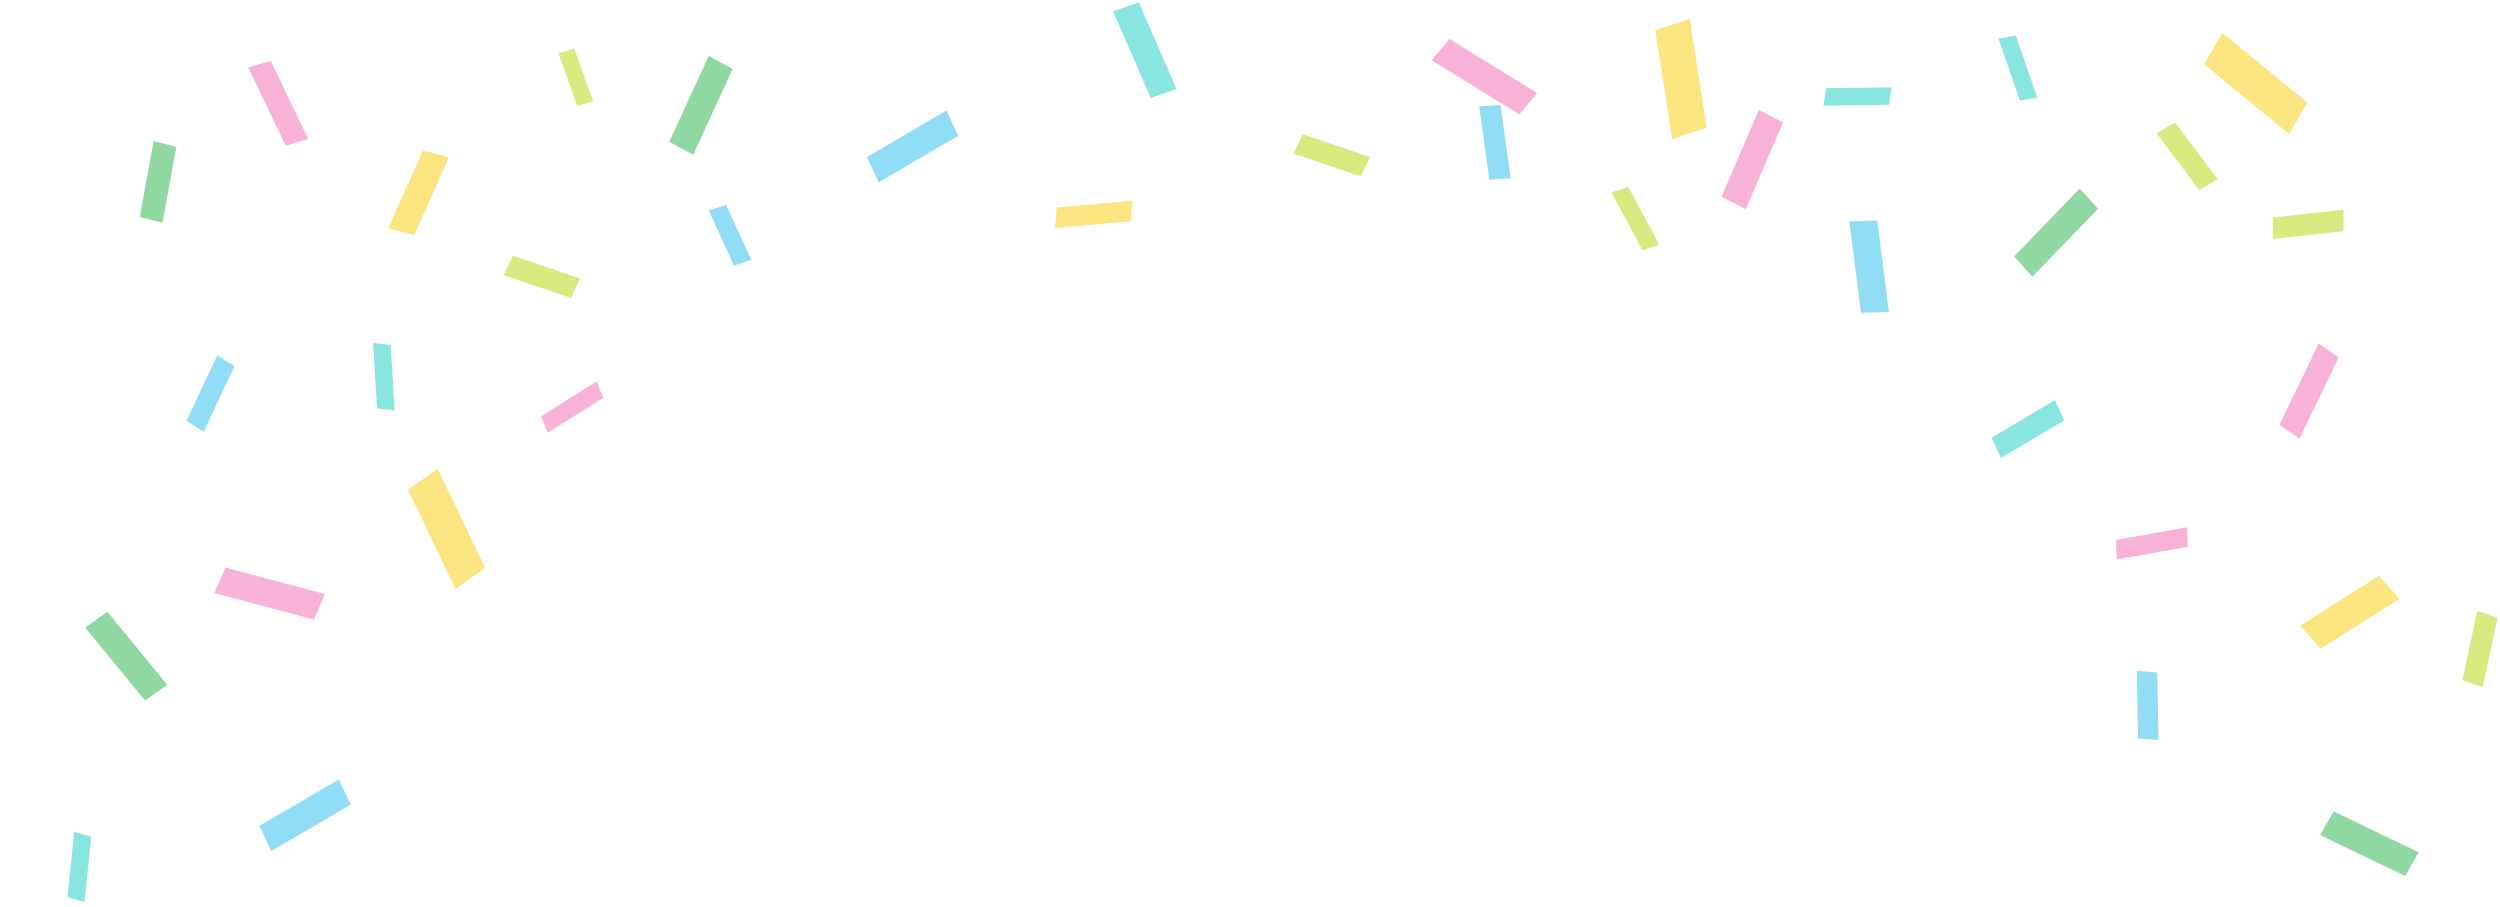<svg width="372" height="135" viewBox="0 0 372 135" fill="none" xmlns="http://www.w3.org/2000/svg">
<g opacity="0.52">
<path d="M85.446 7.231L88.249 15.049L85.894 15.741L83.091 7.923L85.446 7.231Z" fill="#B6D40C"/>
<path d="M66.805 23.401L61.648 35.008L57.776 33.98L62.932 22.373L66.805 23.401Z" fill="#F5CD0B"/>
<path d="M40.284 9.054L45.872 20.689L42.514 21.668L36.926 10.033L40.284 9.054Z" fill="#F169B3"/>
<path d="M34.882 54.498L30.305 64.257L27.756 62.624L32.333 52.865L34.882 54.498Z" fill="#2DBEEC"/>
<path d="M26.235 21.863L24.174 33.156L20.8 32.276L22.861 20.983L26.235 21.863Z" fill="#29B54B"/>
<path d="M76.317 38.059L86.32 41.45L84.968 44.343L74.965 40.952L76.317 38.059Z" fill="#B6D40C"/>
<path d="M108.056 30.469L111.798 38.681L109.209 39.531L105.467 31.32L108.056 30.469Z" fill="#2DBEEC"/>
<path d="M193.837 19.963L203.84 23.355L202.488 26.248L192.485 22.857L193.837 19.963Z" fill="#B6D40C"/>
<path d="M65.127 69.762L72.201 84.514L67.781 87.624L60.707 72.872L65.127 69.762Z" fill="#F5CD0B"/>
<path d="M33.538 84.451L48.353 88.398L46.722 92.201L31.907 88.255L33.538 84.451Z" fill="#F169B3"/>
<path d="M52.181 119.728L40.352 126.659L38.601 122.892L50.43 115.962L52.181 119.728Z" fill="#2DBEEC"/>
<path d="M142.581 20.205L130.752 27.135L129.001 23.368L140.83 16.438L142.581 20.205Z" fill="#2DBEEC"/>
<path d="M15.982 91.032L24.884 101.897L21.581 104.254L12.679 93.389L15.982 91.032Z" fill="#29B54B"/>
<path d="M13.578 124.515L12.579 134.235L10.046 133.502L11.045 123.783L13.578 124.515Z" fill="#1DCEC4"/>
<path d="M323.662 18.212L329.99 26.676L327.239 28.295L320.911 19.831L323.662 18.212Z" fill="#B6D40C"/>
<path d="M251.429 2.809L253.943 18.978L248.813 20.677L246.3 4.508L251.429 2.809Z" fill="#F5CD0B"/>
<path d="M215.681 5.794L228.724 13.858L226.065 17.027L213.022 8.963L215.681 5.794Z" fill="#F169B3"/>
<path d="M279.337 32.812L281.069 46.421L276.92 46.556L275.188 32.947L279.337 32.812Z" fill="#2DBEEC"/>
<path d="M109.011 10.267L103.157 23.039L99.592 21.1L105.447 8.329L109.011 10.267Z" fill="#29B54B"/>
<path d="M58.134 51.331L58.72 61.084L56.102 60.771L55.516 51.018L58.134 51.331Z" fill="#1DCEC4"/>
<path d="M89.765 59.195L81.504 64.402L80.519 61.955L88.779 56.748L89.765 59.195Z" fill="#F169B3"/>
<path d="M244.402 37.238L239.775 28.635L242.282 27.817L246.909 36.421L244.402 37.238Z" fill="#B6D40C"/>
<path d="M157.239 30.875L168.515 29.861L168.243 32.909L156.966 33.923L157.239 30.875Z" fill="#F5CD0B"/>
<path d="M371.646 91.912L369.422 102.248L366.396 101.233L368.62 90.897L371.646 91.912Z" fill="#B6D40C"/>
<path d="M357.054 89.114L345.298 96.526L342.247 93.091L354.002 85.679L357.054 89.114Z" fill="#F5CD0B"/>
<path d="M348.008 53.153L342.172 65.263L339.173 63.232L345.008 51.122L348.008 53.153Z" fill="#F169B3"/>
<path d="M307.172 62.558L297.742 68.145L296.328 65.139L305.758 59.552L307.172 62.558Z" fill="#1DCEC4"/>
<path d="M312.184 31.069L302.419 41.165L299.703 38.148L309.469 28.054L312.184 31.069Z" fill="#29B54B"/>
<path d="M265.32 18.224L259.776 31.134L256.166 29.28L261.711 16.371L265.32 18.224Z" fill="#F169B3"/>
<path d="M223.279 15.621L224.784 26.539L221.609 26.758L220.105 15.841L223.279 15.621Z" fill="#2DBEEC"/>
<path d="M169.449 0.344L175.058 13.225L171.237 14.59L165.629 1.709L169.449 0.344Z" fill="#1DCEC4"/>
<path d="M281.074 15.6L271.315 15.717L271.753 13.114L281.512 12.998L281.074 15.6Z" fill="#1DCEC4"/>
<path d="M338.206 32.363L348.704 31.211L348.699 34.405L338.2 35.557L338.206 32.363Z" fill="#B6D40C"/>
<path d="M330.684 4.88L343.318 15.264L340.622 19.951L327.989 9.567L330.684 4.88Z" fill="#F5CD0B"/>
<path d="M314.864 80.344L325.442 78.465L325.53 81.364L314.952 83.243L314.864 80.344Z" fill="#F169B3"/>
<path d="M321.004 100.06L321.178 110.128L318.14 109.894L317.966 99.826L321.004 100.06Z" fill="#2DBEEC"/>
<path d="M347.238 120.73L359.891 126.817L357.89 130.35L345.238 124.262L347.238 120.73Z" fill="#29B54B"/>
<path d="M299.961 5.304L303.154 14.537L300.549 14.943L297.356 5.71L299.961 5.304Z" fill="#1DCEC4"/>
</g>
</svg>
